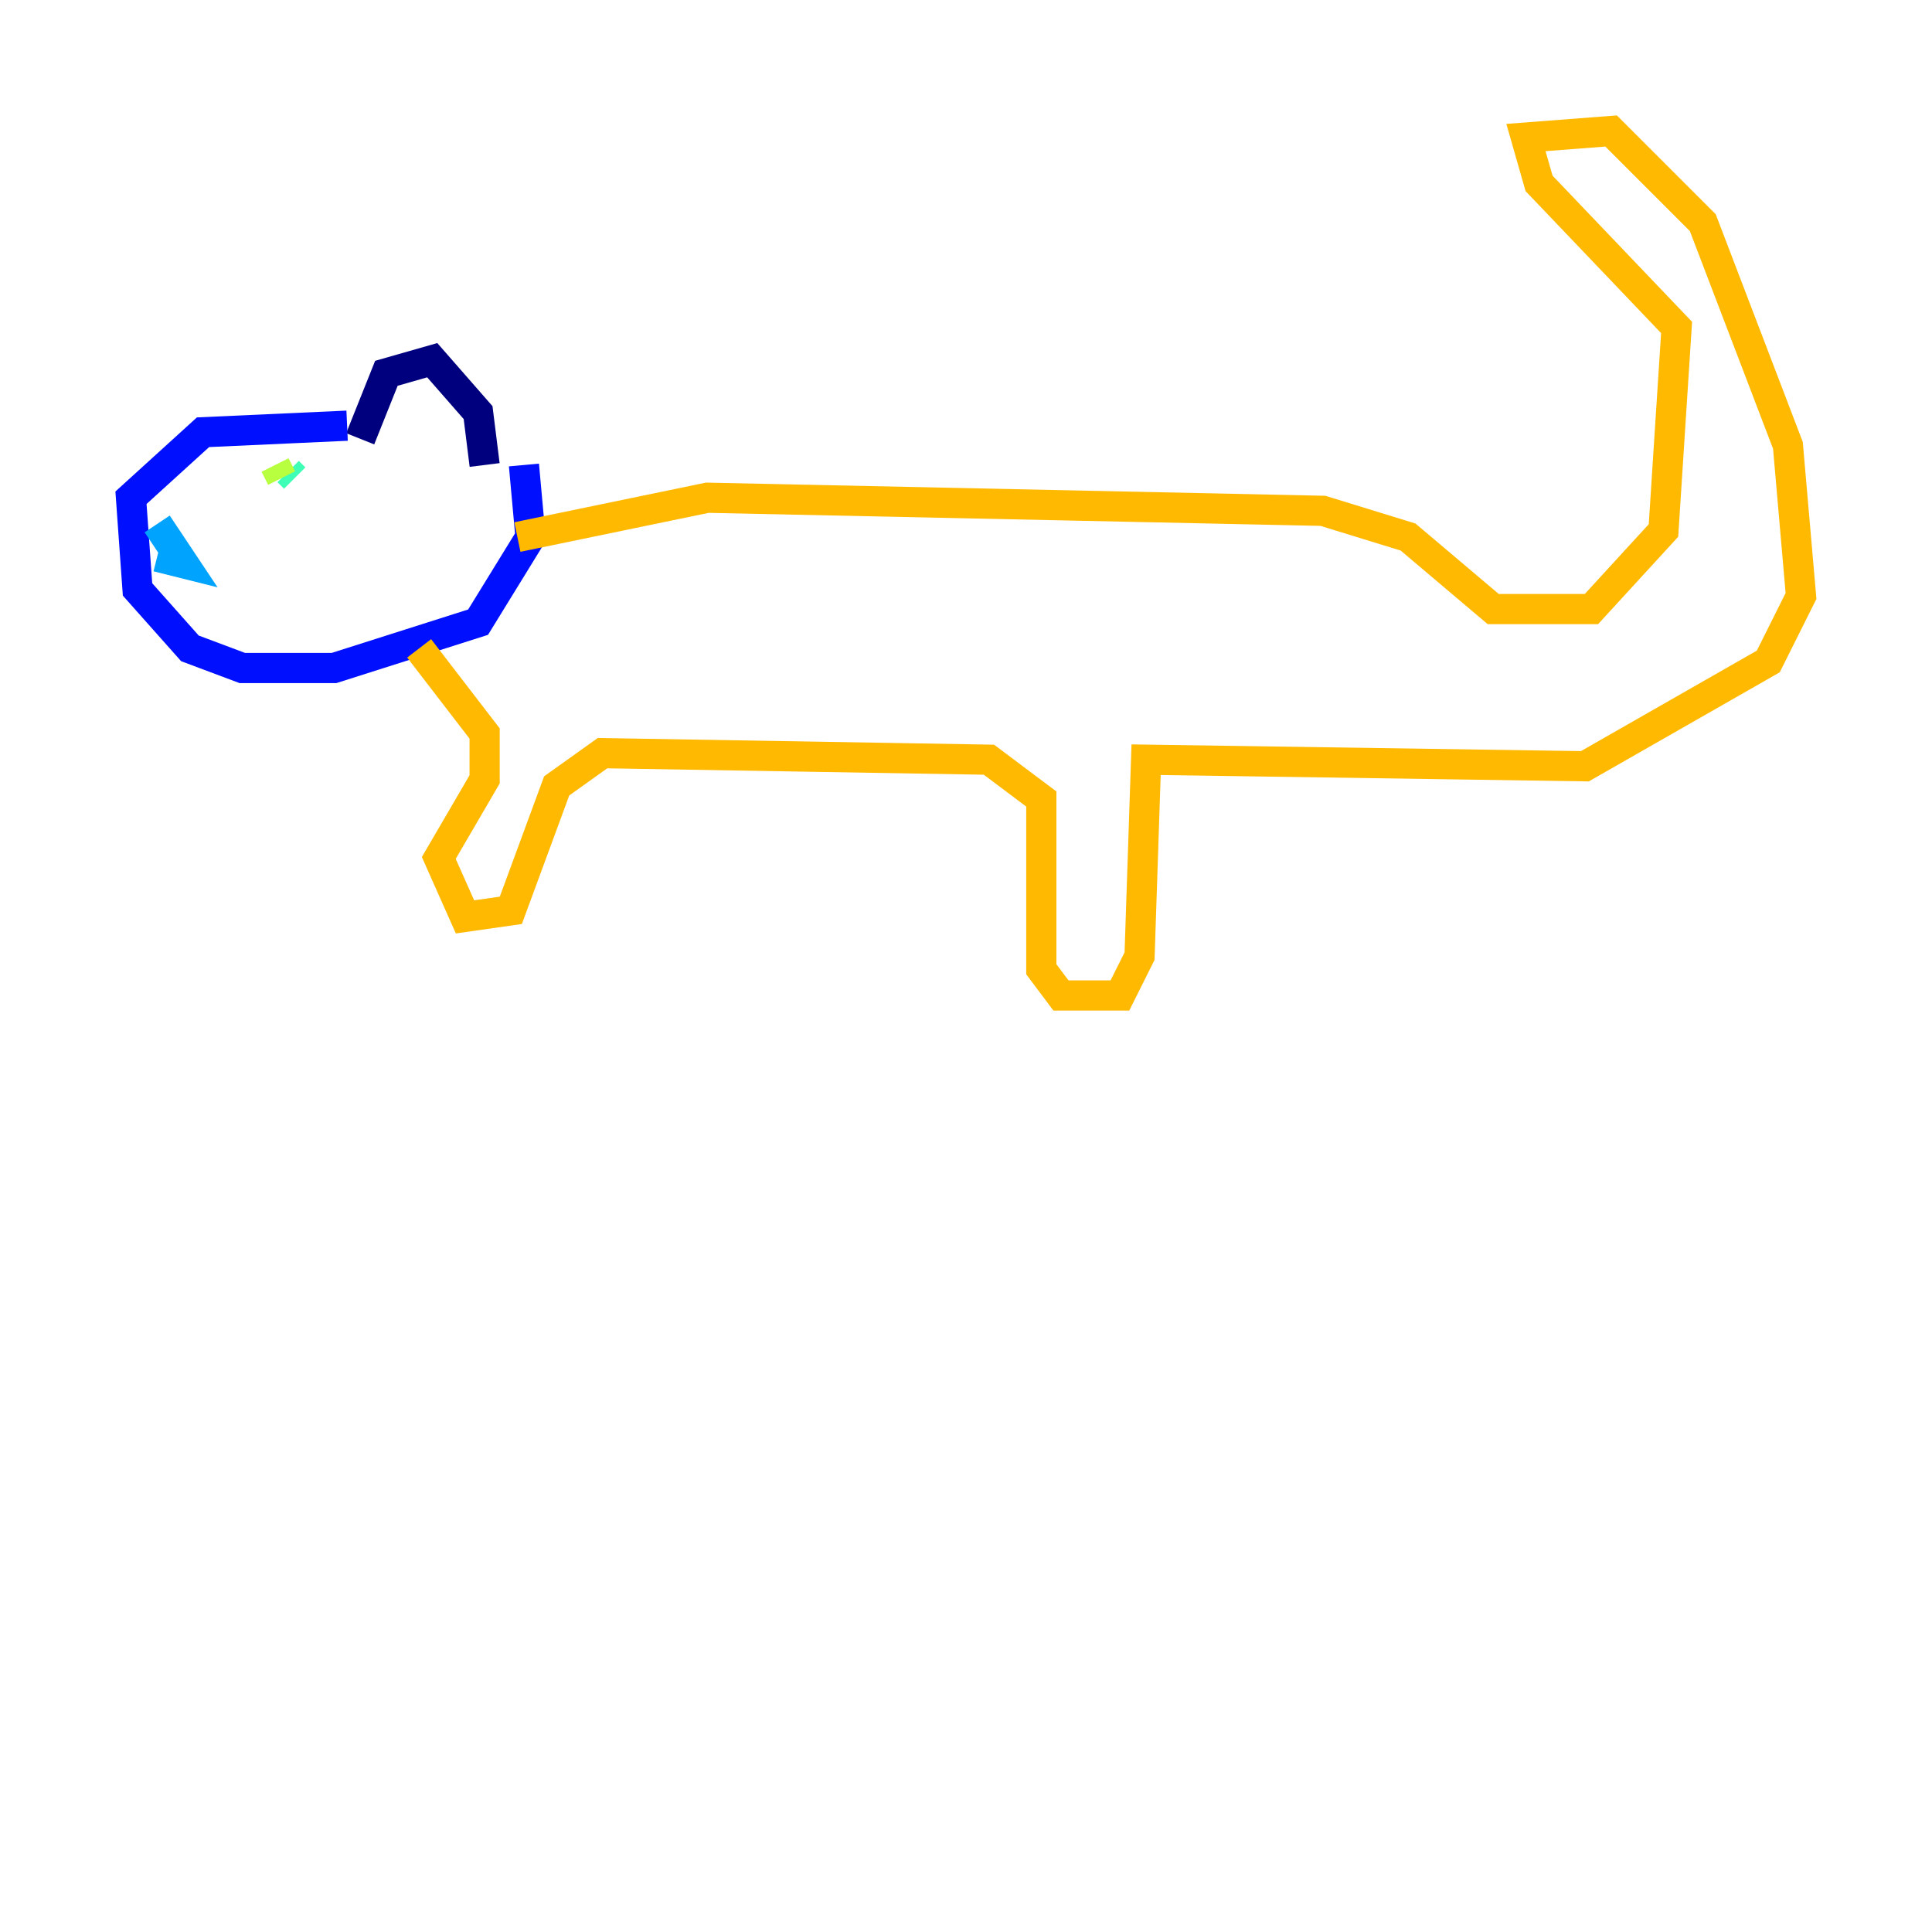<?xml version="1.0" encoding="utf-8" ?>
<svg baseProfile="tiny" height="128" version="1.2" viewBox="0,0,128,128" width="128" xmlns="http://www.w3.org/2000/svg" xmlns:ev="http://www.w3.org/2001/xml-events" xmlns:xlink="http://www.w3.org/1999/xlink"><defs /><polyline fill="none" points="23.864,29.071 25.6,24.732 28.637,23.864 31.675,27.336 32.108,30.807" stroke="#00007f" stroke-width="2" /><polyline fill="none" points="22.997,28.203 13.451,28.637 8.678,32.976 9.112,39.051 12.583,42.956 16.054,44.258 22.129,44.258 31.675,41.22 35.146,35.58 34.712,30.807" stroke="#0010ff" stroke-width="2" /><polyline fill="none" points="10.414,34.712 12.149,37.315 10.414,36.881" stroke="#00a4ff" stroke-width="2" /><polyline fill="none" points="19.525,31.675 19.091,31.241" stroke="#3fffb7" stroke-width="2" /><polyline fill="none" points="18.224,30.807 18.658,31.675" stroke="#b7ff3f" stroke-width="2" /><polyline fill="none" points="34.278,35.58 46.861,32.976 87.647,33.844 93.288,35.58 98.929,40.352 105.437,40.352 110.21,35.146 111.078,21.695 101.966,12.149 101.098,9.112 106.739,8.678 112.814,14.752 118.454,29.505 119.322,39.485 117.153,43.824 105.003,50.766 75.932,50.332 75.498,63.349 74.197,65.953 70.291,65.953 68.99,64.217 68.99,52.936 65.519,50.332 39.919,49.898 36.881,52.068 33.844,60.312 30.807,60.746 29.071,56.841 32.108,51.634 32.108,48.597 27.77,42.956" stroke="#ffb900" stroke-width="2" /><polyline fill="none" points="29.505,60.312 29.505,60.312" stroke="#ff3000" stroke-width="2" /><polyline fill="none" points="72.895,63.349 72.895,63.349" stroke="#7f0000" stroke-width="2" /></svg>